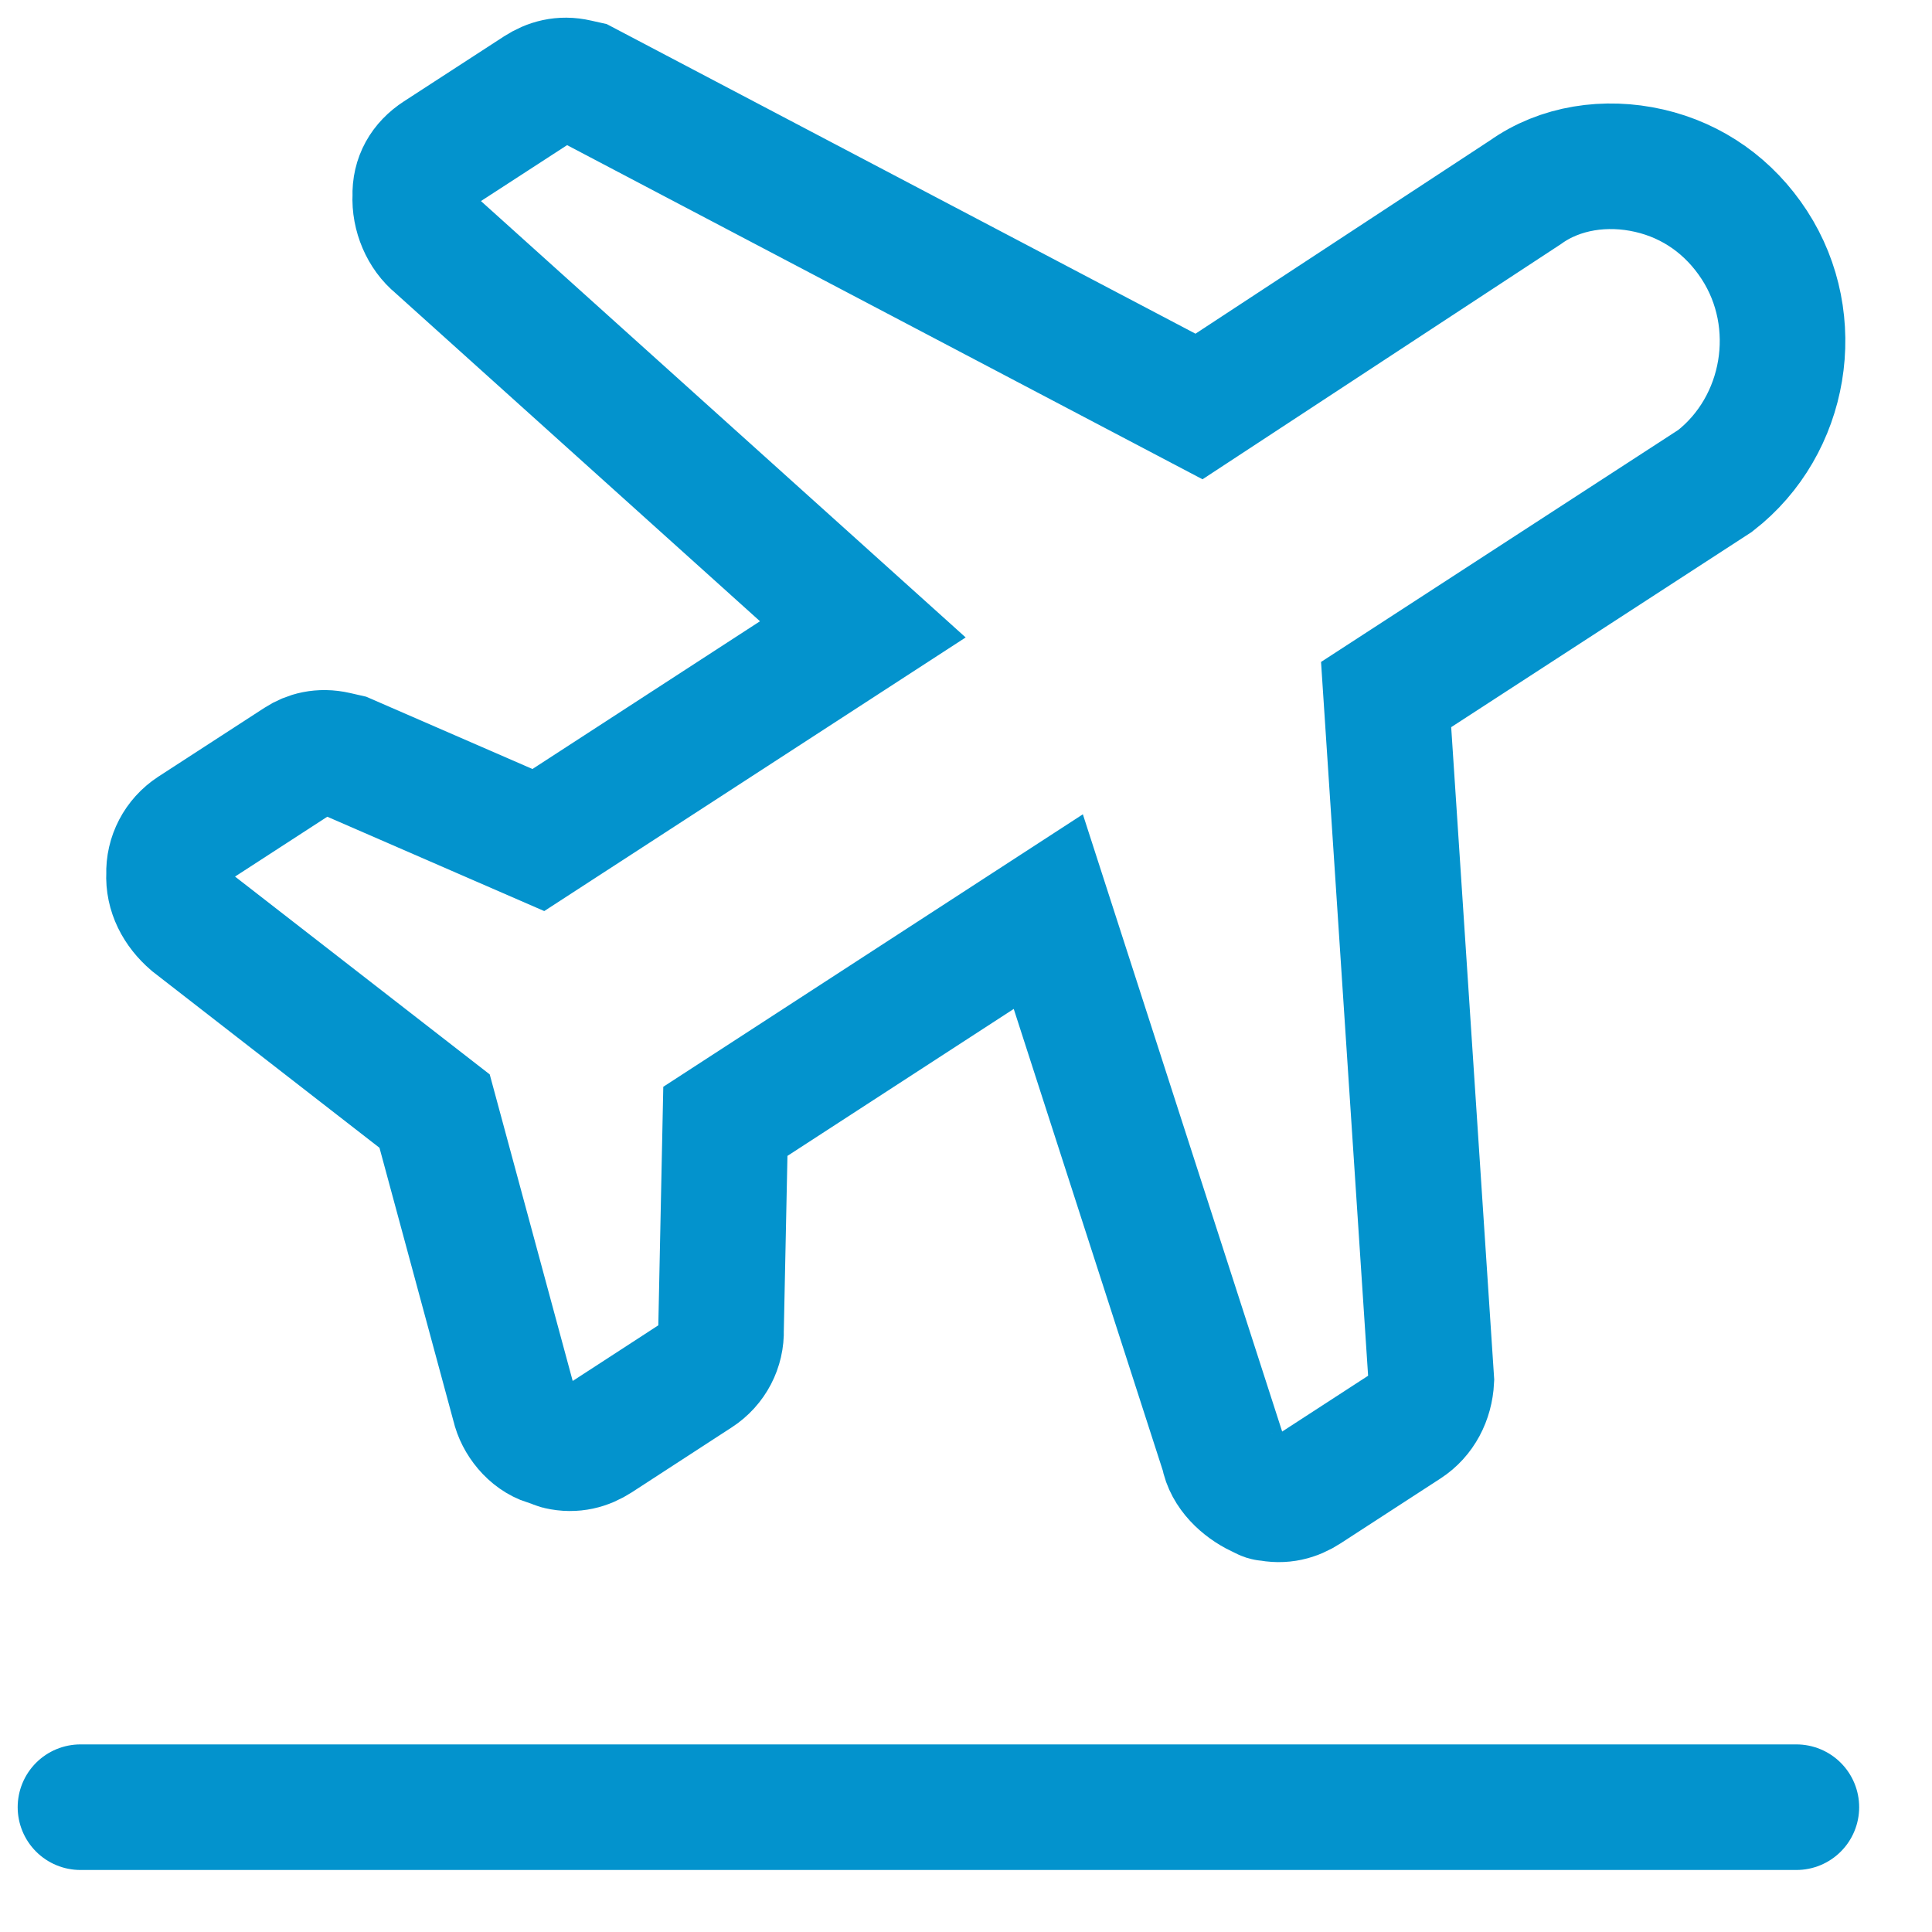 <?xml version="1.0" encoding="UTF-8"?>
<svg width="20px" height="20px" viewBox="0 0 20 20" version="1.1" xmlns="http://www.w3.org/2000/svg" xmlns:xlink="http://www.w3.org/1999/xlink">
    <!-- Generator: sketchtool 55.2 (78181) - https://sketchapp.com -->
    <title>62B19B00-D497-4D8E-9361-BE8F243CAB0E</title>
    <desc>Created with sketchtool.</desc>
    <g id="Desktop---Booking-Flight" stroke="none" stroke-width="1" fill="none" fill-rule="evenodd">
        <g id="Desktop_Flight_01" transform="translate(-131, -291)" stroke="#0393CD" stroke-width="1.3">
            <g id="Group-9" transform="translate(116, 282)">
                <g id="Icon/Info/Pin-Copy-8" transform="translate(14, 8)">
                    <g id="Group" transform="translate(1.833, 1.833)">
                        <g id="Group-2">
                            <path d="M2.259,7.039 C2.354,6.977 2.487,6.938 2.647,6.975 C2.7,6.987 2.727,6.993 2.753,6.999 L4.74,7.863 L8.099,5.682 L3.686,1.709 C3.542,1.592 3.456,1.39 3.466,1.196 C3.46,1.013 3.544,0.864 3.703,0.761 L4.738,0.089 C4.85,0.017 4.982,-0.023 5.142,0.014 C5.195,0.026 5.222,0.032 5.222,0.032 L11.579,3.375 L14.959,1.157 C15.315,0.903 15.788,0.83 16.24,0.934 C16.693,1.038 17.071,1.308 17.328,1.703 C17.842,2.494 17.659,3.572 16.922,4.145 L13.516,6.357 L13.984,13.454 C13.974,13.648 13.884,13.824 13.725,13.927 L12.69,14.599 C12.579,14.671 12.446,14.711 12.286,14.674 C12.27,14.684 12.222,14.645 12.195,14.639 C12.03,14.559 11.865,14.409 11.832,14.219 L10.019,8.604 L6.676,10.775 L6.631,12.936 C6.637,13.119 6.547,13.295 6.388,13.398 L5.354,14.07 C5.242,14.142 5.109,14.182 4.95,14.145 C4.923,14.139 4.886,14.116 4.832,14.104 C4.662,14.051 4.528,13.88 4.491,13.717 L3.666,10.669 L1.153,8.717 C0.999,8.584 0.907,8.409 0.917,8.215 C0.911,8.031 1.001,7.856 1.16,7.752 L2.259,7.039 Z" id="Path" fill-rule="nonzero"></path>
                            <path d="M1.6283271e-15,17.875 L17.763,17.875" id="Path-2" stroke-linecap="round" stroke-linejoin="round"></path>
                        </g>
                    </g>
                </g>
            </g>
        </g>
    </g>
</svg>